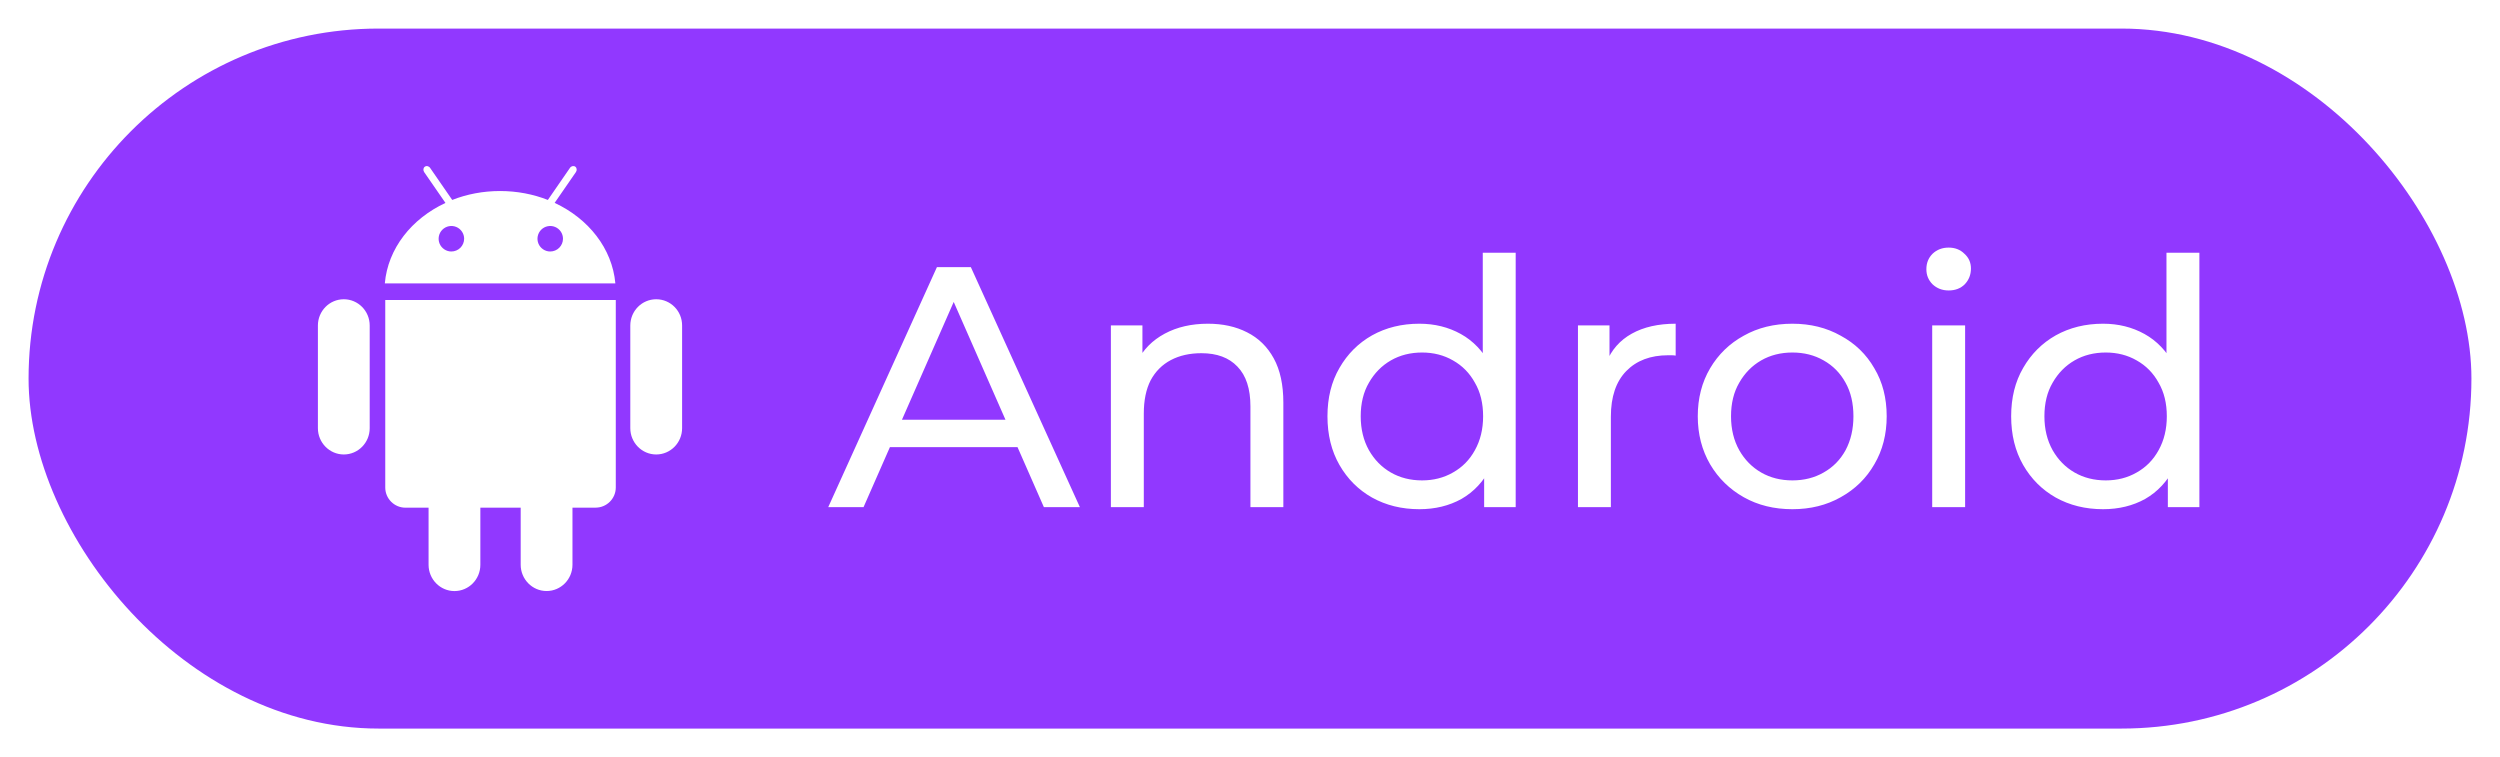 <svg width="175" height="53" viewBox="0 0 175 53" fill="none" xmlns="http://www.w3.org/2000/svg">
<g filter="url(#filter0_d_6_154)">
<rect x="2" y="1" width="171" height="49" rx="24.5" fill="#9138FF"/>
<path d="M26.968 33.127C26.968 33.904 27.602 34.538 28.383 34.538H30V38.536C30 39.548 30.813 40.375 31.812 40.375C32.815 40.375 33.625 39.552 33.625 38.536V34.535H36.448V38.532C36.448 39.545 37.261 40.372 38.261 40.372C39.263 40.372 40.073 39.548 40.073 38.532V34.535H41.69C42.471 34.535 43.105 33.901 43.105 33.123V20.002H26.968V33.127ZM38.825 13.202L40.316 11.043C40.402 10.917 40.382 10.748 40.266 10.665C40.15 10.585 39.984 10.625 39.898 10.751L38.35 12.996C37.331 12.594 36.195 12.372 35.003 12.372C33.811 12.372 32.676 12.594 31.656 12.996L30.109 10.755C30.023 10.628 29.857 10.585 29.741 10.668C29.624 10.748 29.605 10.914 29.691 11.047L31.182 13.205C28.811 14.307 27.151 16.396 26.938 18.836H43.075C42.856 16.392 41.192 14.304 38.825 13.202ZM31.597 16.605C31.42 16.605 31.247 16.553 31.101 16.454C30.954 16.356 30.839 16.217 30.771 16.054C30.704 15.89 30.686 15.711 30.721 15.538C30.755 15.364 30.84 15.205 30.965 15.08C31.09 14.955 31.249 14.87 31.422 14.836C31.596 14.801 31.775 14.819 31.939 14.887C32.102 14.954 32.241 15.069 32.339 15.216C32.438 15.363 32.49 15.535 32.49 15.712C32.489 15.948 32.395 16.175 32.228 16.343C32.06 16.51 31.833 16.604 31.597 16.605ZM38.516 16.605C38.34 16.605 38.167 16.553 38.02 16.454C37.873 16.356 37.759 16.217 37.691 16.054C37.623 15.89 37.606 15.711 37.64 15.538C37.675 15.364 37.76 15.205 37.885 15.08C38.01 14.955 38.169 14.87 38.342 14.836C38.515 14.801 38.695 14.819 38.858 14.887C39.021 14.954 39.161 15.069 39.259 15.216C39.357 15.363 39.409 15.535 39.409 15.712C39.409 15.948 39.315 16.175 39.147 16.343C38.98 16.51 38.753 16.604 38.516 16.605ZM45.934 19.948C44.931 19.948 44.121 20.772 44.121 21.788V28.973C44.121 29.986 44.934 30.813 45.934 30.813C46.937 30.813 47.747 29.989 47.747 28.973V21.785C47.75 20.769 46.94 19.948 45.934 19.948ZM24.066 19.948C23.064 19.948 22.253 20.772 22.253 21.788V28.973C22.253 29.986 23.067 30.813 24.066 30.813C25.069 30.813 25.879 29.989 25.879 28.973V21.785C25.879 20.769 25.066 19.948 24.066 19.948Z" fill="white"/>
<path d="M57.976 34.5L65.584 17.7H67.96L75.592 34.5H73.072L66.28 19.044H67.24L60.448 34.5H57.976ZM61.216 30.3L61.864 28.38H71.32L72.016 30.3H61.216ZM84.554 21.66C85.594 21.66 86.506 21.86 87.29 22.26C88.09 22.66 88.714 23.268 89.162 24.084C89.61 24.9 89.834 25.932 89.834 27.18V34.5H87.53V27.444C87.53 26.212 87.226 25.284 86.618 24.66C86.026 24.036 85.186 23.724 84.098 23.724C83.282 23.724 82.57 23.884 81.962 24.204C81.354 24.524 80.882 24.996 80.546 25.62C80.226 26.244 80.066 27.02 80.066 27.948V34.5H77.762V21.78H79.97V25.212L79.61 24.3C80.026 23.468 80.666 22.82 81.53 22.356C82.394 21.892 83.402 21.66 84.554 21.66ZM99.354 34.644C98.122 34.644 97.018 34.372 96.042 33.828C95.082 33.284 94.322 32.524 93.762 31.548C93.202 30.572 92.922 29.436 92.922 28.14C92.922 26.844 93.202 25.716 93.762 24.756C94.322 23.78 95.082 23.02 96.042 22.476C97.018 21.932 98.122 21.66 99.354 21.66C100.426 21.66 101.394 21.9 102.258 22.38C103.122 22.86 103.81 23.58 104.322 24.54C104.85 25.5 105.114 26.7 105.114 28.14C105.114 29.58 104.858 30.78 104.346 31.74C103.85 32.7 103.17 33.428 102.306 33.924C101.442 34.404 100.458 34.644 99.354 34.644ZM99.546 32.628C100.346 32.628 101.066 32.444 101.706 32.076C102.362 31.708 102.874 31.188 103.242 30.516C103.626 29.828 103.818 29.036 103.818 28.14C103.818 27.228 103.626 26.444 103.242 25.788C102.874 25.116 102.362 24.596 101.706 24.228C101.066 23.86 100.346 23.676 99.546 23.676C98.73 23.676 98.002 23.86 97.362 24.228C96.722 24.596 96.21 25.116 95.826 25.788C95.442 26.444 95.25 27.228 95.25 28.14C95.25 29.036 95.442 29.828 95.826 30.516C96.21 31.188 96.722 31.708 97.362 32.076C98.002 32.444 98.73 32.628 99.546 32.628ZM103.89 34.5V31.068L104.034 28.116L103.794 25.164V16.692H106.098V34.5H103.89ZM110.457 34.5V21.78H112.665V25.236L112.449 24.372C112.801 23.492 113.393 22.82 114.225 22.356C115.057 21.892 116.081 21.66 117.297 21.66V23.892C117.201 23.876 117.105 23.868 117.009 23.868C116.929 23.868 116.849 23.868 116.769 23.868C115.537 23.868 114.561 24.236 113.841 24.972C113.121 25.708 112.761 26.772 112.761 28.164V34.5H110.457ZM125.468 34.644C124.188 34.644 123.052 34.364 122.06 33.804C121.068 33.244 120.284 32.476 119.708 31.5C119.132 30.508 118.844 29.388 118.844 28.14C118.844 26.876 119.132 25.756 119.708 24.78C120.284 23.804 121.068 23.044 122.06 22.5C123.052 21.94 124.188 21.66 125.468 21.66C126.732 21.66 127.86 21.94 128.852 22.5C129.86 23.044 130.644 23.804 131.204 24.78C131.78 25.74 132.068 26.86 132.068 28.14C132.068 29.404 131.78 30.524 131.204 31.5C130.644 32.476 129.86 33.244 128.852 33.804C127.86 34.364 126.732 34.644 125.468 34.644ZM125.468 32.628C126.284 32.628 127.012 32.444 127.652 32.076C128.308 31.708 128.82 31.188 129.188 30.516C129.556 29.828 129.74 29.036 129.74 28.14C129.74 27.228 129.556 26.444 129.188 25.788C128.82 25.116 128.308 24.596 127.652 24.228C127.012 23.86 126.284 23.676 125.468 23.676C124.652 23.676 123.924 23.86 123.284 24.228C122.644 24.596 122.132 25.116 121.748 25.788C121.364 26.444 121.172 27.228 121.172 28.14C121.172 29.036 121.364 29.828 121.748 30.516C122.132 31.188 122.644 31.708 123.284 32.076C123.924 32.444 124.652 32.628 125.468 32.628ZM135.254 34.5V21.78H137.558V34.5H135.254ZM136.406 19.332C135.958 19.332 135.582 19.188 135.278 18.9C134.99 18.612 134.846 18.26 134.846 17.844C134.846 17.412 134.99 17.052 135.278 16.764C135.582 16.476 135.958 16.332 136.406 16.332C136.854 16.332 137.222 16.476 137.51 16.764C137.814 17.036 137.966 17.38 137.966 17.796C137.966 18.228 137.822 18.596 137.534 18.9C137.246 19.188 136.87 19.332 136.406 19.332ZM147.213 34.644C145.981 34.644 144.877 34.372 143.901 33.828C142.941 33.284 142.181 32.524 141.621 31.548C141.061 30.572 140.781 29.436 140.781 28.14C140.781 26.844 141.061 25.716 141.621 24.756C142.181 23.78 142.941 23.02 143.901 22.476C144.877 21.932 145.981 21.66 147.213 21.66C148.285 21.66 149.253 21.9 150.117 22.38C150.981 22.86 151.669 23.58 152.181 24.54C152.709 25.5 152.973 26.7 152.973 28.14C152.973 29.58 152.717 30.78 152.205 31.74C151.709 32.7 151.029 33.428 150.165 33.924C149.301 34.404 148.317 34.644 147.213 34.644ZM147.405 32.628C148.205 32.628 148.925 32.444 149.565 32.076C150.221 31.708 150.733 31.188 151.101 30.516C151.485 29.828 151.677 29.036 151.677 28.14C151.677 27.228 151.485 26.444 151.101 25.788C150.733 25.116 150.221 24.596 149.565 24.228C148.925 23.86 148.205 23.676 147.405 23.676C146.589 23.676 145.861 23.86 145.221 24.228C144.581 24.596 144.069 25.116 143.685 25.788C143.301 26.444 143.109 27.228 143.109 28.14C143.109 29.036 143.301 29.828 143.685 30.516C144.069 31.188 144.581 31.708 145.221 32.076C145.861 32.444 146.589 32.628 147.405 32.628ZM151.749 34.5V31.068L151.893 28.116L151.653 25.164V16.692H153.957V34.5H151.749Z" fill="white"/>
</g>
<defs>
<filter id="filter0_d_6_154" x="0" y="0" width="175" height="53" filterUnits="userSpaceOnUse" color-interpolation-filters="sRGB">
<feFlood flood-opacity="0" result="BackgroundImageFix"/>
<feColorMatrix in="SourceAlpha" type="matrix" values="0 0 0 0 0 0 0 0 0 0 0 0 0 0 0 0 0 0 127 0" result="hardAlpha"/>
<feOffset dy="1"/>
<feGaussianBlur stdDeviation="1"/>
<feColorMatrix type="matrix" values="0 0 0 0 0.412 0 0 0 0 0.318 0 0 0 0 1 0 0 0 0.05 0"/>
<feBlend mode="normal" in2="BackgroundImageFix" result="effect1_dropShadow_6_154"/>
<feBlend mode="normal" in="SourceGraphic" in2="effect1_dropShadow_6_154" result="shape"/>
</filter>
</defs>
</svg>
